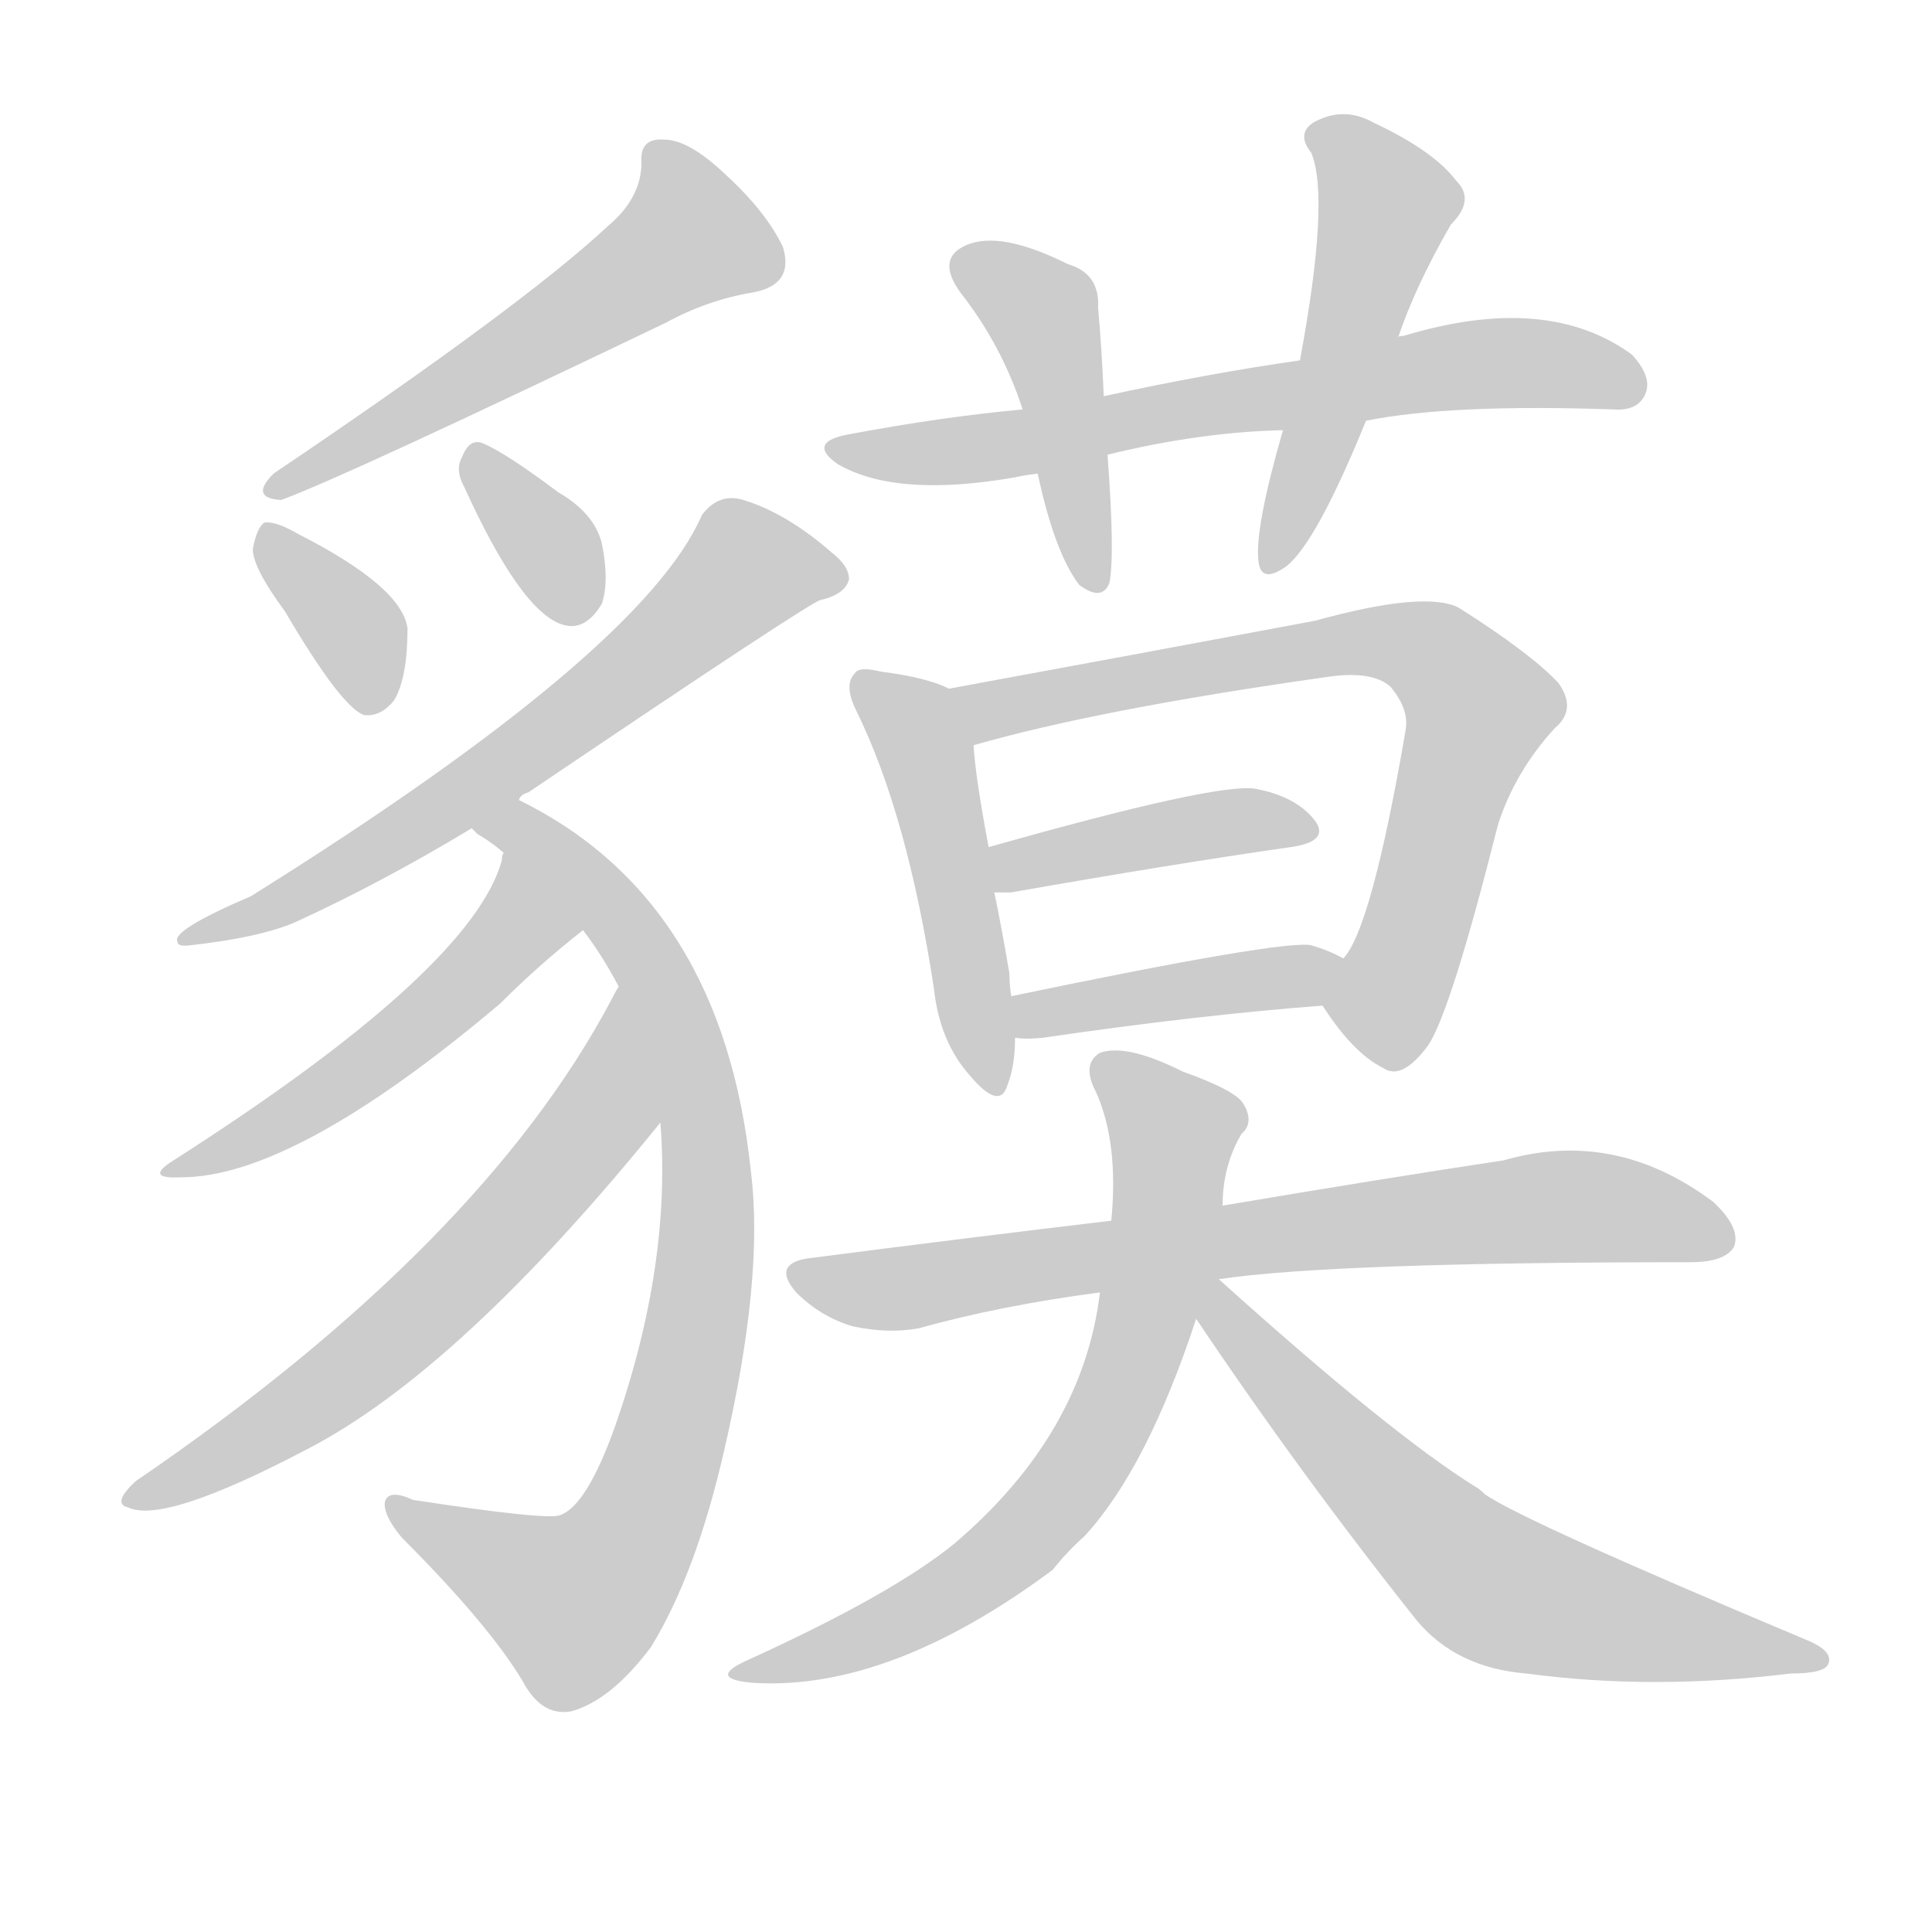 <!--
AnimCJK 2016-2018 Copyright Francois Mizessyn - https://github.com/parsimonhi/animCJK
Derived from:
    MakeMeAHanzi project - https://github.com/skishore/makemeahanzi
    Arphic PL KaitiM GB - https://apps.ubuntu.com/cat/applications/precise/fonts-arphic-gkai00mp/
    Arphic PL UKai - https://apps.ubuntu.com/cat/applications/fonts-arphic-ukai/
You can redistribute and/or modify this file under the terms of the Arphic Public License
as published by Arphic Technology Co., Ltd.
You should have received a copy of this license (the directory "APL") along with this file;
if not, see http://ftp.gnu.org/non-gnu/chinese-fonts-truetype/LICENSE.
-->
<svg id="z35992" class="acjk" version="1.1" viewBox="0 0 1024 1024" xmlns="http://www.w3.org/2000/svg" xmlns:xlink="http://www.w3.org/1999/xlink">
<style>
<![CDATA[
@keyframes z35992k {
	from {
		stroke:#ccc;
		stroke-dashoffset:3334;
	}
	1% {
		stroke:#c00;
		stroke-dashoffset:3334;
	}
	75% {
		stroke:#c00;
		stroke-dashoffset:0;
	}
	to {
		stroke:#000;
	}
}
#z35992 path[clip-path] {
	animation:z35992k 1s linear both;
	stroke-dasharray:3334;
	stroke-width:128;
	stroke-linecap:round;
	fill:none;
}
#z35992 path[clip-path="url(#z35992c1)"] {animation-delay:1s;}
#z35992 path[clip-path="url(#z35992c2)"] {animation-delay:2s;}
#z35992 path[clip-path="url(#z35992c3)"] {animation-delay:3s;}
#z35992 path[clip-path="url(#z35992c4)"] {animation-delay:4s;}
#z35992 path[clip-path="url(#z35992c5)"] {animation-delay:5s;}
#z35992 path[clip-path="url(#z35992c6)"] {animation-delay:6s;}
#z35992 path[clip-path="url(#z35992c7)"] {animation-delay:7s;}
#z35992 path[clip-path="url(#z35992c8)"] {animation-delay:8s;}
#z35992 path[clip-path="url(#z35992c9)"] {animation-delay:9s;}
#z35992 path[clip-path="url(#z35992c10)"] {animation-delay:10s;}
#z35992 path[clip-path="url(#z35992c11)"] {animation-delay:11s;}
#z35992 path[clip-path="url(#z35992c12)"] {animation-delay:12s;}
#z35992 path[clip-path="url(#z35992c13)"] {animation-delay:13s;}
#z35992 path[clip-path="url(#z35992c14)"] {animation-delay:14s;}
#z35992 path[clip-path="url(#z35992c15)"] {animation-delay:15s;}
#z35992 path[clip-path="url(#z35992c16)"] {animation-delay:16s;}
#z35992 path[clip-path="url(#z35992c17)"] {animation-delay:17s;}
#z35992 path {fill:#ccc;}
]]>
</style>
<path id="z35992d1" d="M322 120Q277 162 145 251Q132 264 149 265Q182 253 353 171Q375 159 399 155Q421 151 415 131Q406 112 384 92Q365 74 352 74Q339 73 340 86Q340 105 322 120Z"></path>
<path id="z35992d2" d="M151 324Q181 375 193 379Q202 380 209 371Q216 359 216 333Q213 311 158 283Q146 276 140 277Q136 280 134 291Q134 301 151 324Z"></path>
<path id="z35992d3" d="M246 258Q276 324 298 331Q310 335 319 320Q323 308 319 288Q315 272 296 261Q268 240 256 235Q249 232 245 242Q241 249 246 258Z"></path>
<path id="z35992d4" d="M275 424Q276 421 280 420Q431 318 435 318Q448 315 450 307Q450 300 441 293Q417 272 394 265Q381 261 372 273Q341 345 133 475Q91 493 94 499Q94 502 101 501Q137 497 156 489Q202 468 250 439C267 429 267 429 275 424Z"></path>
<path id="z35992d5" d="M350 595Q356 670 326 756Q311 798 297 803Q291 806 219 795Q206 789 204 796Q203 803 213 815Q259 861 277 891Q287 910 303 907Q324 901 345 873Q369 834 384 768Q405 677 398 621Q383 477 275 424C267 419 242 433 250 439Q251 440 253 442Q260 446 267 452C295 479 295 479 309 493Q319 506 328 523C341 545 350 570 350 595Z"></path>
<path id="z35992d6" d="M267 452Q266 453 266 456Q250 514 92 615Q76 625 96 624Q156 624 265 532Q286 511 309 493C324 481 271 433 267 452Z"></path>
<path id="z35992d7" d="M328 523Q327 524 324 530Q255 660 72 785Q59 797 68 799Q87 808 163 768Q244 726 350 595C366 575 343 503 328 523Z"></path>
<path id="z35992d8" d="M724 223Q769 214 855 217Q868 218 872 209Q876 200 865 188Q820 155 744 178Q741 178 741 179C706 187 706 187 689 191Q640 198 585 210C556 215 556 215 542 217Q499 221 451 230Q427 234 444 246Q475 264 538 253Q542 252 550 251C575 244 575 244 587 241Q636 229 680 228C709 225 709 225 724 223Z"></path>
<path id="z35992d9" d="M585 210Q584 185 582 163Q583 145 566 140Q530 122 512 130Q496 137 509 155Q531 183 542 217C547 240 547 240 550 251Q559 293 572 310Q584 319 588 309Q591 294 587 241C586 220 586 220 585 210Z"></path>
<path id="z35992d10" d="M741 179Q750 152 769 119Q782 106 772 96Q760 80 728 65Q712 56 696 65Q687 71 695 81Q705 105 689 191C683 216 683 216 680 228Q665 280 667 297Q668 310 682 300Q698 287 724 223C735 194 735 194 741 179Z"></path>
<path id="z35992d11" d="M503 365Q491 359 467 356Q455 353 453 357Q447 363 454 377Q481 432 495 524Q498 552 514 570Q530 589 534 575Q538 565 538 550C537 535 537 535 536 528Q535 522 535 516Q531 492 527 473C525 457 525 457 524 449Q517 412 516 395C516 384 513 369 503 365Z"></path>
<path id="z35992d12" d="M701 533Q717 558 733 566Q743 573 757 554Q769 536 794 437Q803 409 824 386Q836 376 826 362Q811 346 773 322Q755 313 697 329Q601 347 503 365C492 367 506 398 516 395Q582 376 702 359Q727 355 737 364Q747 376 745 387Q727 492 712 508C707 516 696 526 701 533Z"></path>
<path id="z35992d13" d="M527 473Q531 473 536 473Q621 458 684 449Q705 446 697 435Q687 422 665 418Q644 415 524 449C517 452 519 473 527 473Z"></path>
<path id="z35992d14" d="M538 550Q544 551 553 550Q635 538 701 533C710 533 720 513 712 508Q705 504 695 501Q680 498 536 528C529 529 531 550 538 550Z"></path>
<path id="z35992d15" d="M646 678Q706 669 896 669Q914 669 919 661Q923 651 908 637Q856 598 797 615Q737 624 648 639C609 644 609 644 589 647Q513 656 428 667Q409 670 422 685Q435 698 452 703Q471 707 487 704Q530 692 583 685C625 680 625 680 646 678Z"></path>
<path id="z35992d16" d="M648 639Q648 618 658 601Q665 595 659 585Q655 578 627 568Q597 553 583 558Q573 564 581 579Q593 606 589 647C585 672 585 672 583 685Q574 760 506 818Q473 845 396 880Q374 890 400 892Q472 896 558 832Q565 823 575 814Q608 778 634 699C643 659 643 659 648 639Z"></path>
<path id="z35992d17" d="M634 699Q689 781 751 859Q772 884 809 887Q876 896 949 887Q967 887 969 882Q972 875 957 869Q807 806 787 792Q784 789 782 788Q737 760 646 678C634 668 625 687 634 699Z"></path>
<defs>
	<clipPath id="z35992c1"><use xlink:href="#z35992d1"></use></clipPath>
	<clipPath id="z35992c2"><use xlink:href="#z35992d2"></use></clipPath>
	<clipPath id="z35992c3"><use xlink:href="#z35992d3"></use></clipPath>
	<clipPath id="z35992c4"><use xlink:href="#z35992d4"></use></clipPath>
	<clipPath id="z35992c5"><use xlink:href="#z35992d5"></use></clipPath>
	<clipPath id="z35992c6"><use xlink:href="#z35992d6"></use></clipPath>
	<clipPath id="z35992c7"><use xlink:href="#z35992d7"></use></clipPath>
	<clipPath id="z35992c8"><use xlink:href="#z35992d8"></use></clipPath>
	<clipPath id="z35992c9"><use xlink:href="#z35992d9"></use></clipPath>
	<clipPath id="z35992c10"><use xlink:href="#z35992d10"></use></clipPath>
	<clipPath id="z35992c11"><use xlink:href="#z35992d11"></use></clipPath>
	<clipPath id="z35992c12"><use xlink:href="#z35992d12"></use></clipPath>
	<clipPath id="z35992c13"><use xlink:href="#z35992d13"></use></clipPath>
	<clipPath id="z35992c14"><use xlink:href="#z35992d14"></use></clipPath>
	<clipPath id="z35992c15"><use xlink:href="#z35992d15"></use></clipPath>
	<clipPath id="z35992c16"><use xlink:href="#z35992d16"></use></clipPath>
	<clipPath id="z35992c17"><use xlink:href="#z35992d17"></use></clipPath>
</defs>
<path pathLength="3333" clip-path="url(#z35992c1)" d="M349 81L362 139L149 257"></path>
<path pathLength="3333" clip-path="url(#z35992c2)" d="M144 282L197 375"></path>
<path pathLength="3333" clip-path="url(#z35992c3)" d="M251 240L310 327"></path>
<path pathLength="3333" clip-path="url(#z35992c4)" d="M444 304L390 303L258 413L104 494"></path>
<path pathLength="3333" clip-path="url(#z35992c5)" d="M262 440L346 516L372 597L371 691L312 848L287 853L212 800"></path>
<path pathLength="3333" clip-path="url(#z35992c6)" d="M267 461L277 492L254 514L97 619"></path>
<path pathLength="3333" clip-path="url(#z35992c7)" d="M325 535L323 584L257 663L72 794"></path>
<path pathLength="3333" clip-path="url(#z35992c8)" d="M446 239L778 193L869 204"></path>
<path pathLength="3333" clip-path="url(#z35992c9)" d="M510 138L553 168L581 306"></path>
<path pathLength="3333" clip-path="url(#z35992c10)" d="M701 72L736 117L674 296"></path>
<path pathLength="3333" clip-path="url(#z35992c11)" d="M459 364L488 392L523 575"></path>
<path pathLength="3333" clip-path="url(#z35992c12)" d="M513 371L726 340L772 356L786 382L722 557"></path>
<path pathLength="3333" clip-path="url(#z35992c13)" d="M533 466L691 438"></path>
<path pathLength="3333" clip-path="url(#z35992c14)" d="M543 543L705 511"></path>
<path pathLength="3333" clip-path="url(#z35992c15)" d="M428 678L826 639L913 657"></path>
<path pathLength="3333" clip-path="url(#z35992c16)" d="M588 565L625 607L579 768L518 835L395 887"></path>
<path pathLength="3333" clip-path="url(#z35992c17)" d="M643 683L783 836L961 877"></path>
</svg>